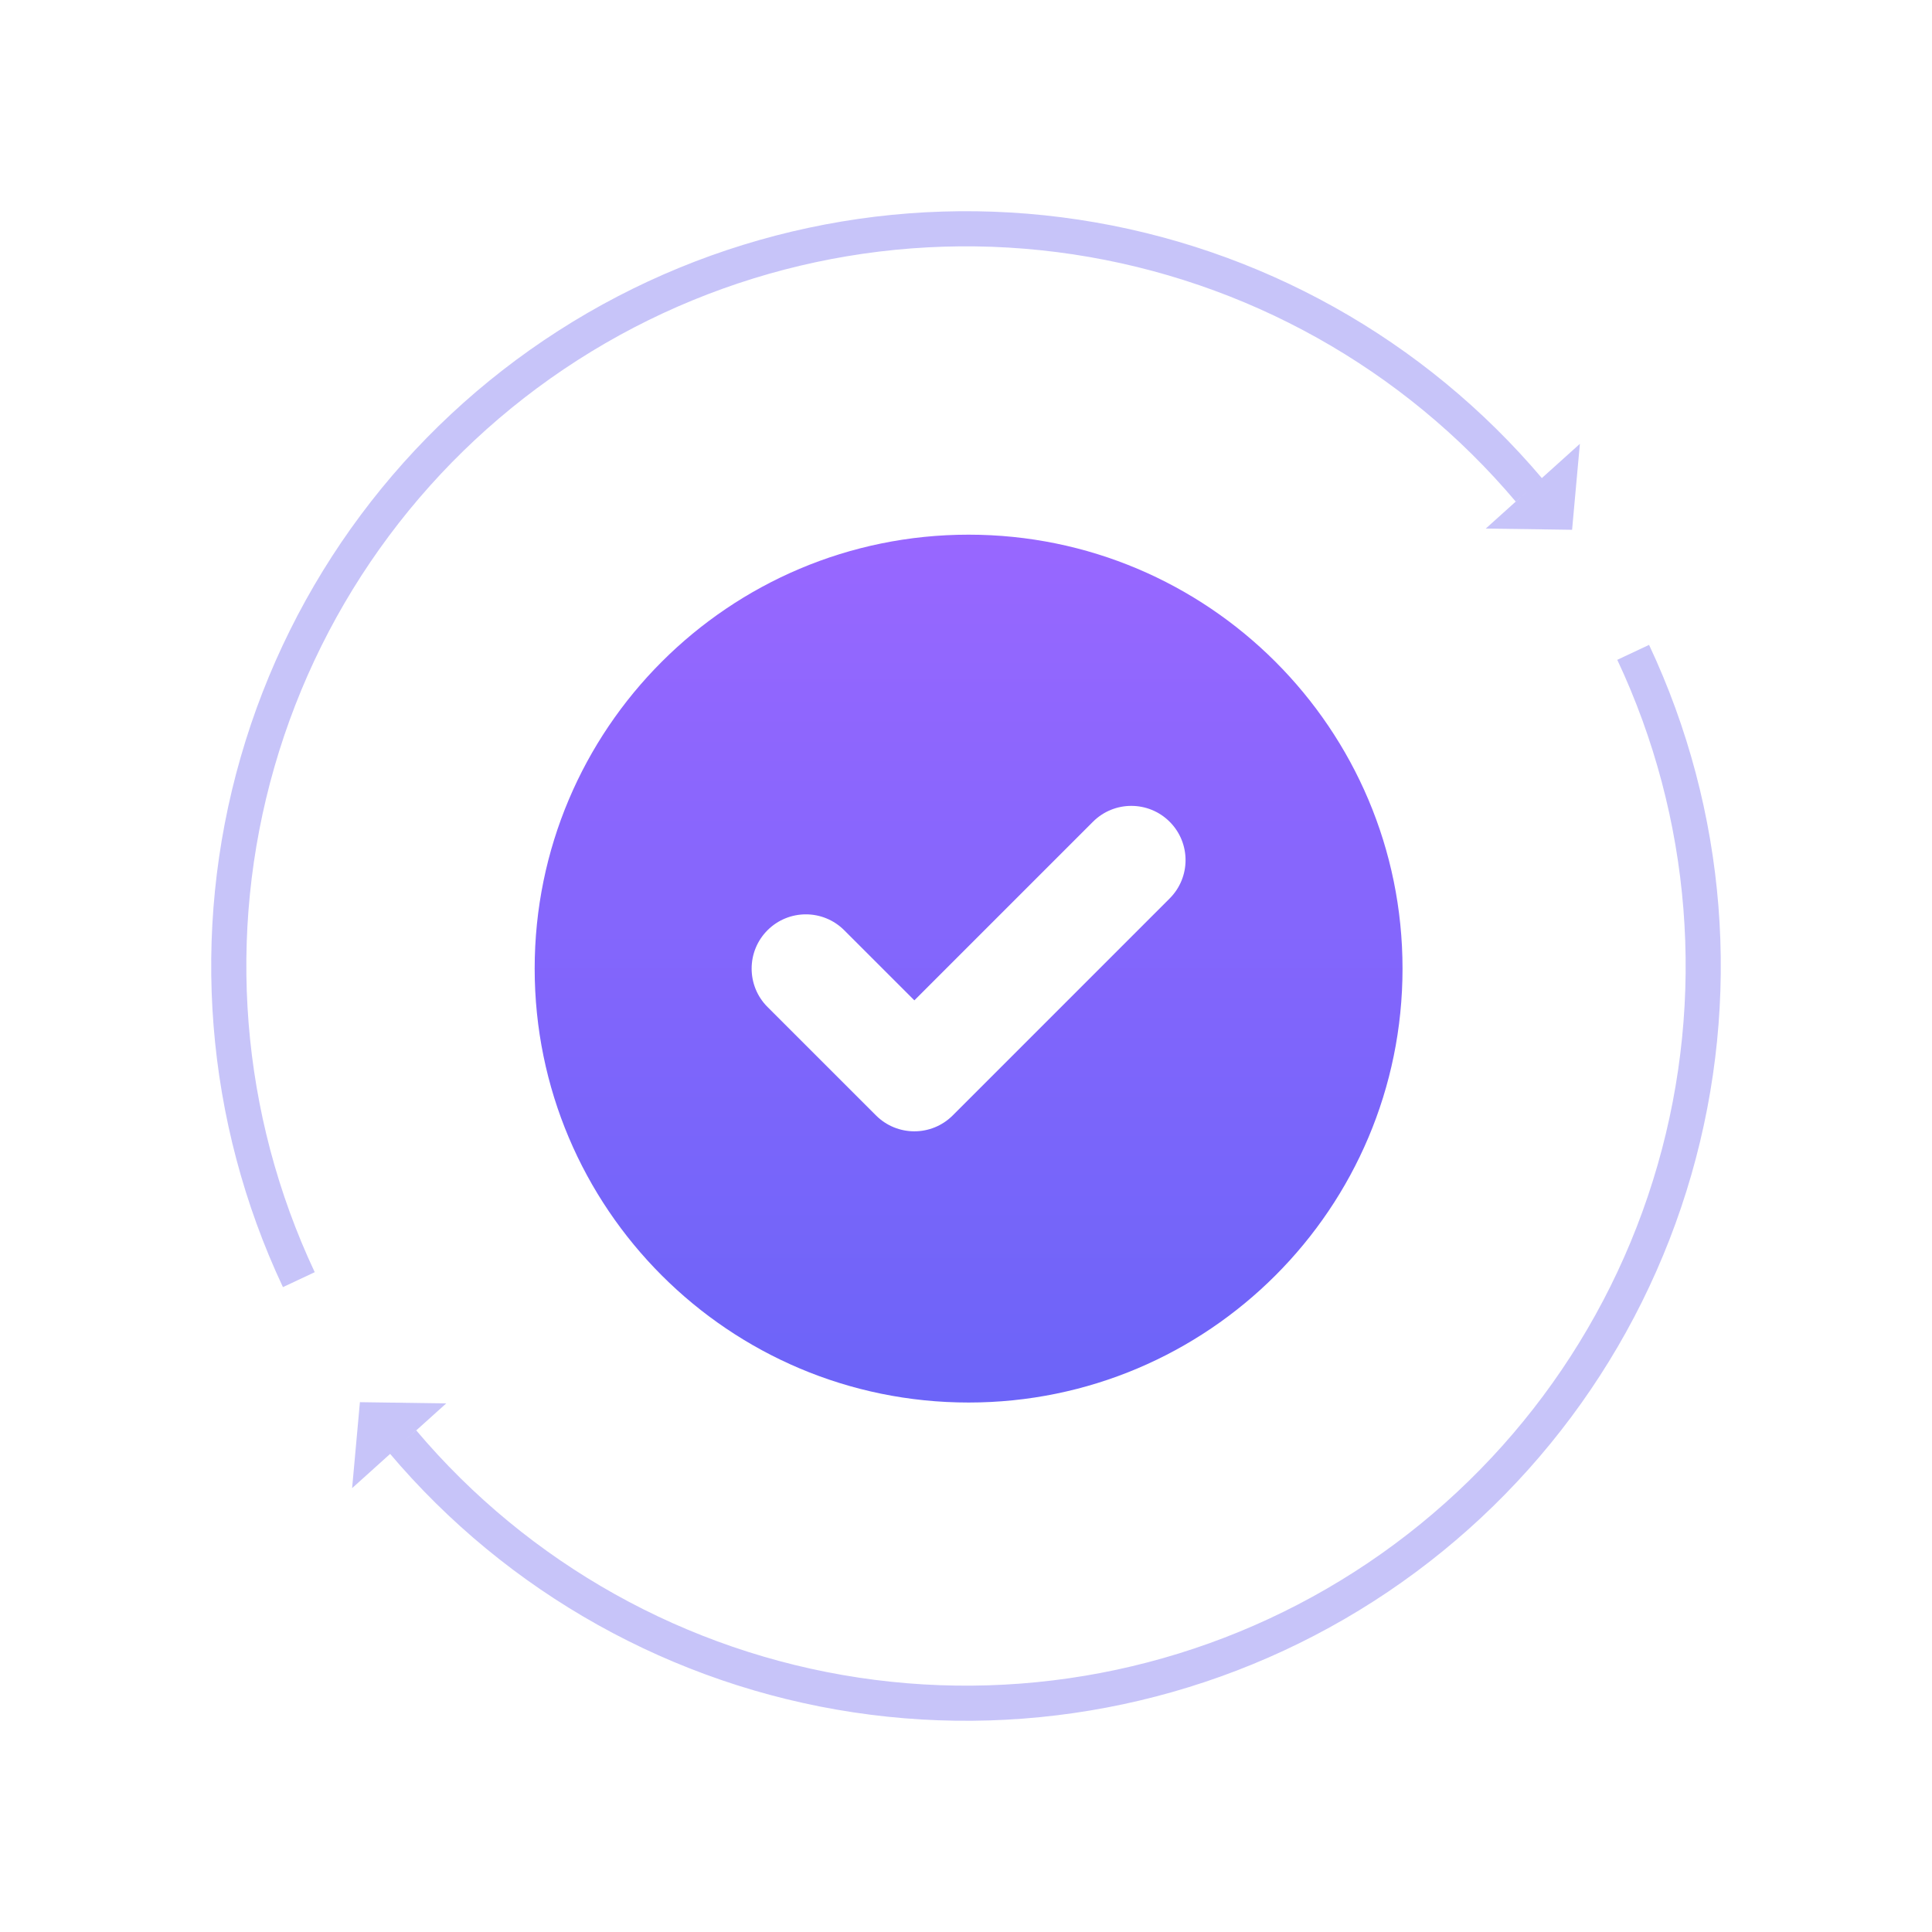 <svg width="55" height="55" viewBox="0 0 55 55" fill="none" xmlns="http://www.w3.org/2000/svg">
<path fill-rule="evenodd" clip-rule="evenodd" d="M27.574 39.927C34.396 39.927 39.927 34.396 39.927 27.574C39.927 20.751 34.396 15.221 27.574 15.221C20.751 15.221 15.221 20.751 15.221 27.574C15.221 34.396 20.751 39.927 27.574 39.927ZM33.298 25.577C33.901 24.974 33.901 23.997 33.298 23.394C32.695 22.791 31.717 22.791 31.114 23.394L26.03 28.478L24.033 26.482C23.43 25.879 22.453 25.879 21.849 26.482C21.247 27.085 21.247 28.063 21.849 28.666L24.938 31.754C25.541 32.357 26.518 32.357 27.122 31.754L33.298 25.577Z" fill="url(#paint0_linear_195_2197)"/>
<path d="M46.493 18.571C48.66 23.179 49.077 28.417 47.667 33.31C46.258 38.203 43.118 42.416 38.832 45.165C34.546 47.914 29.407 49.012 24.373 48.253C19.338 47.494 14.751 44.931 11.466 41.041" stroke="#C7C4F9"/>
<path d="M8.507 36.429C6.341 31.821 5.923 26.583 7.333 21.69C8.742 16.797 11.882 12.584 16.168 9.835C20.454 7.086 25.593 5.988 30.627 6.747C35.662 7.506 40.249 10.069 43.534 13.959" stroke="#C7C4F9"/>
<path d="M10.246 39.917L12.703 39.952L10.024 42.364L10.246 39.917Z" fill="#C7C4F9"/>
<path d="M44.754 15.082L42.297 15.047L44.976 12.635L44.754 15.082Z" fill="#C7C4F9"/>
<defs>
<linearGradient id="paint0_linear_195_2197" x1="27.574" y1="15.221" x2="27.574" y2="39.927" gradientUnits="userSpaceOnUse">
<stop stop-color="#9867FF"/>
<stop offset="1" stop-color="#6C64F8"/>
</linearGradient>
</defs>
</svg>
